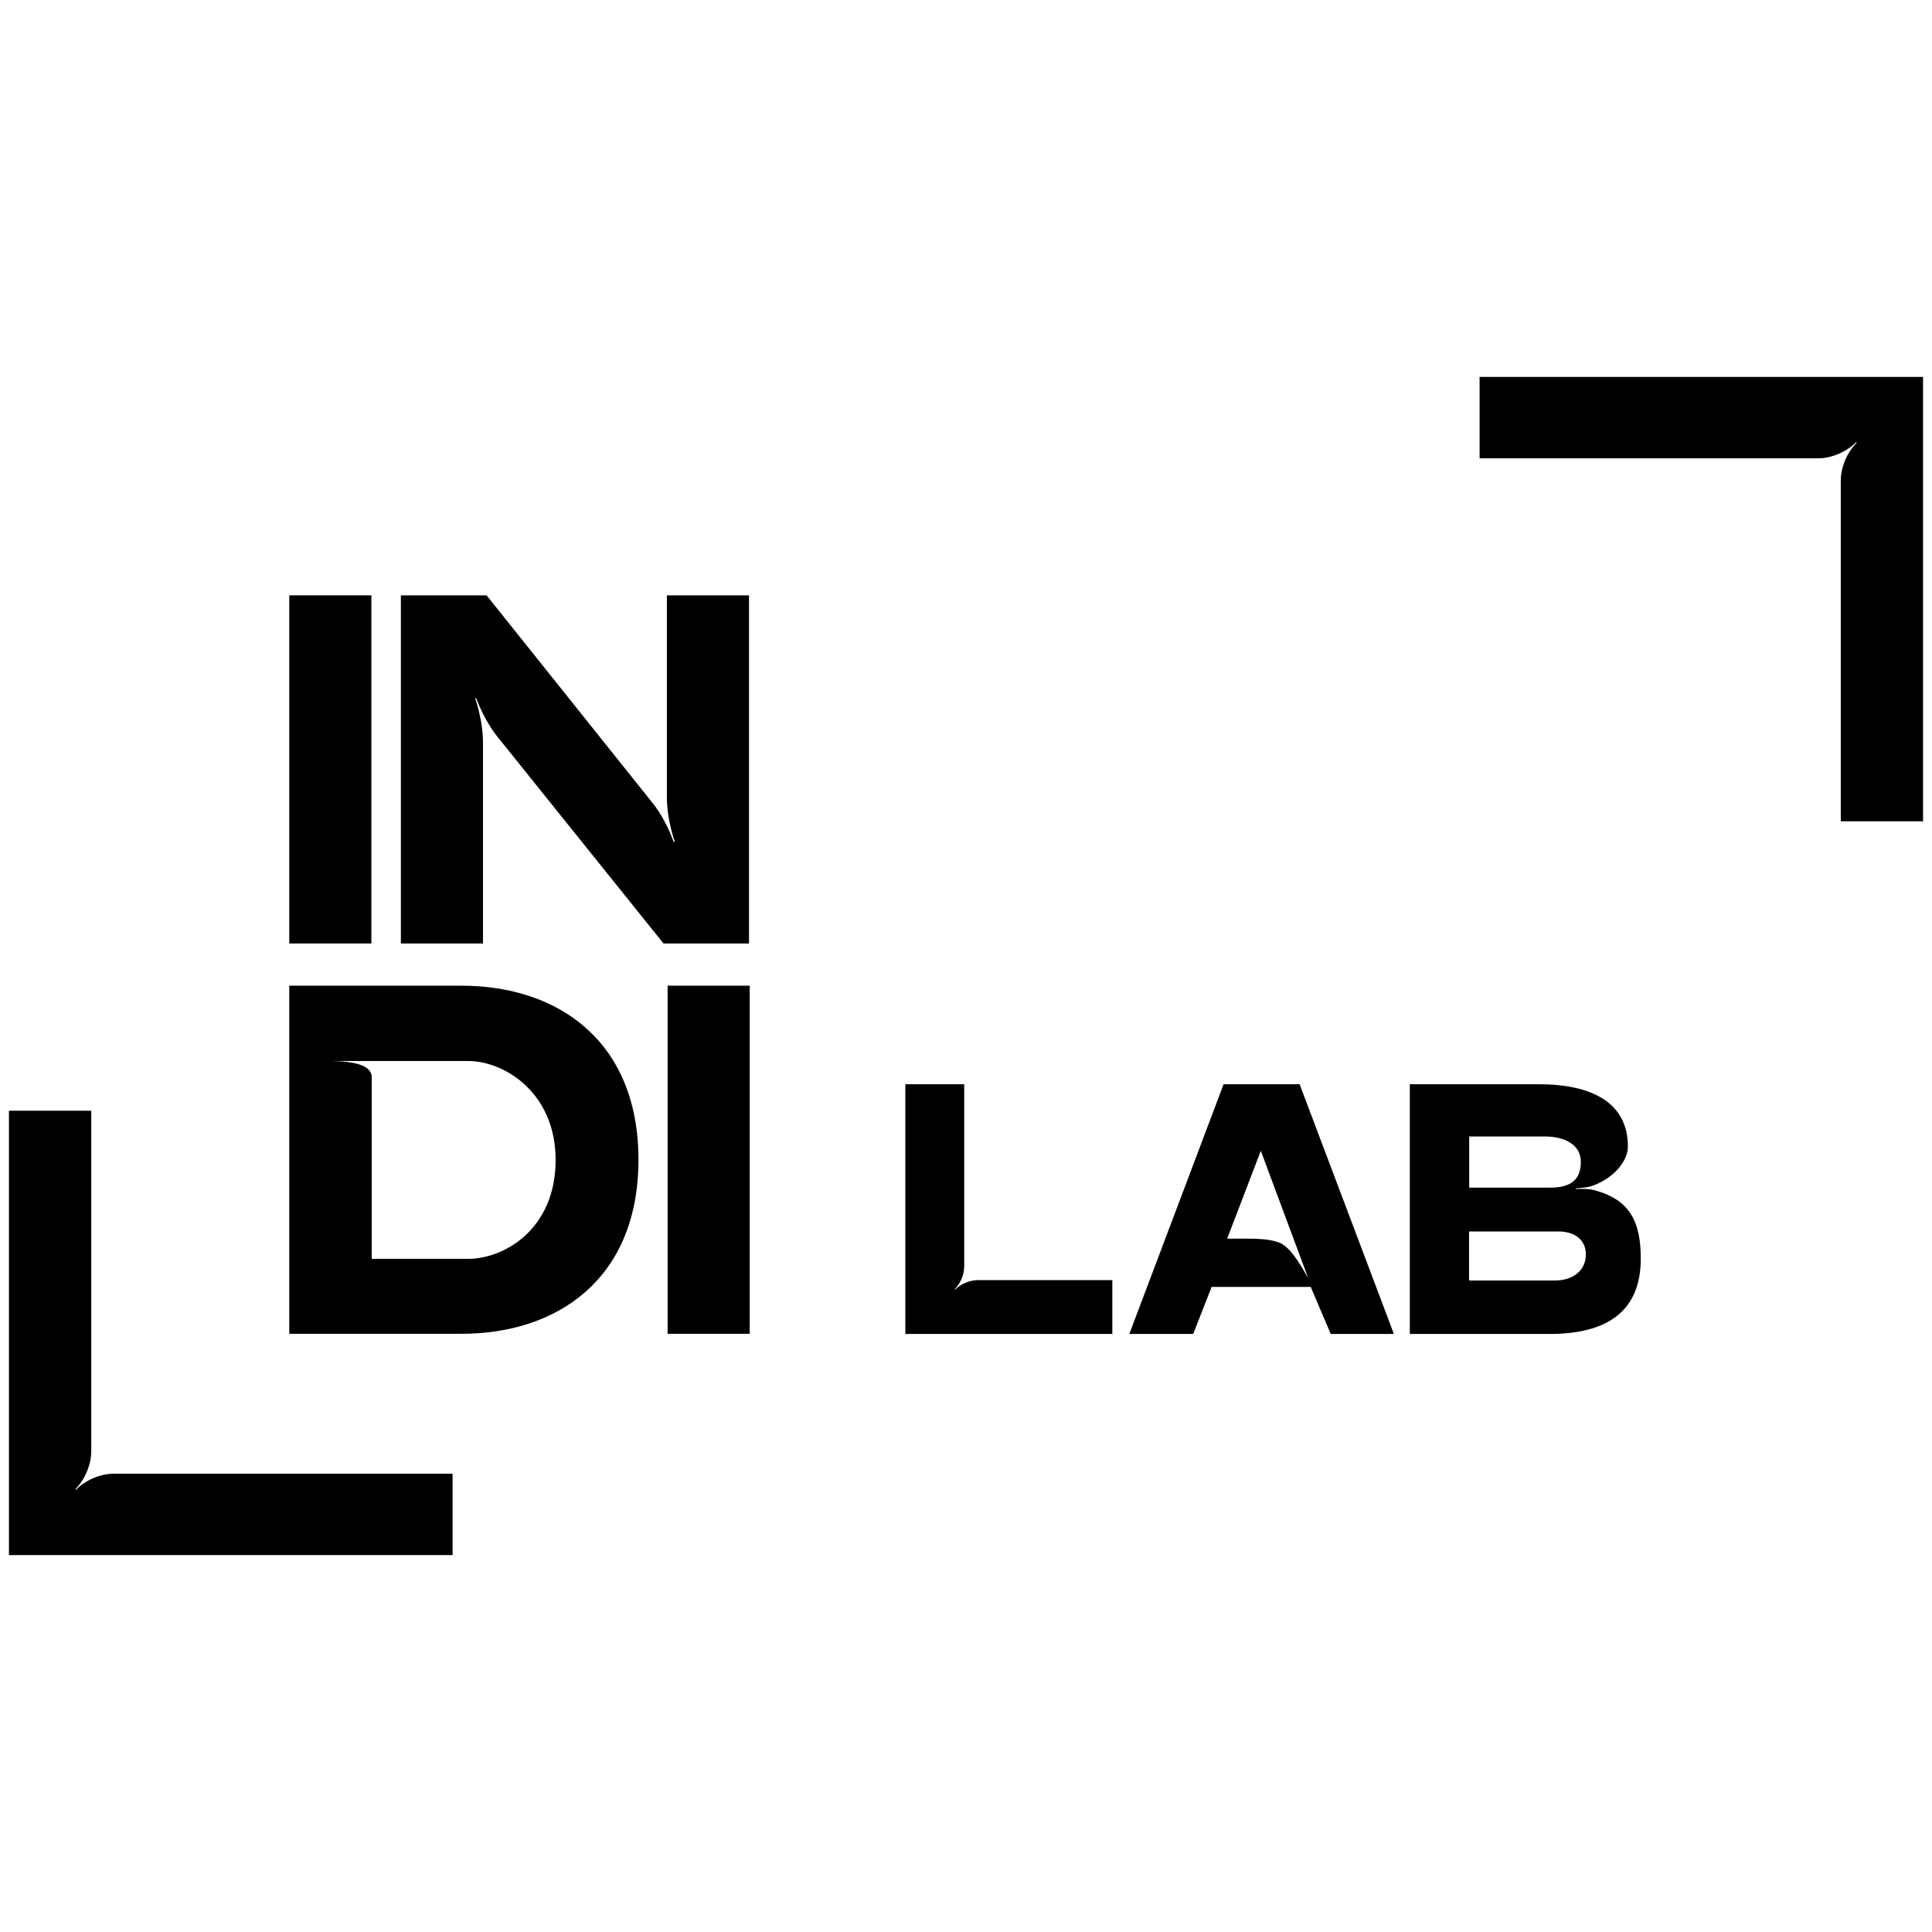 <?xml version="1.0" encoding="utf-8"?>
<!-- Generator: Adobe Illustrator 28.0.0, SVG Export Plug-In . SVG Version: 6.00 Build 0)  -->
<svg version="1.1" id="Layer_1" xmlns="http://www.w3.org/2000/svg" xmlns:xlink="http://www.w3.org/1999/xlink" x="0px"
	y="0px" viewBox="0 0 1080 1080" style="enable-background:new 0 0 1080 1080;" xml:space="preserve">
	<style type="text/css">

	</style>
	<g class="IndiGrup" id="IndiGrup">

		<g class="colorkey">
			<path class="keyButton" id="keyButton"
				d="M5,869.3l0-248.4h46l0,190.3c0,7.7-3.6,16-8.9,21.3l0.3,0.3c5.3-5.3,13.6-9,21.2-9h189.4v45.5L5,869.3z" />
			<path class="keyTop" id="keyTop"
				d="M1075,210.7v248.4h-46V268.8c0-7.7,3.6-16,8.9-21.3l-0.3-0.3c-5.3,5.3-13.6,9-21.2,9H827.1v-45.5L1075,210.7z" />
		</g>
		<g class="LAB" id="LAB">
			<path
				d="M506.1,745.7V606.1H539V708c0,4.6-2.2,9.6-5.4,12.8l0.2,0.2c3.2-3.2,8.2-5.4,12.8-5.4h75.2v30.1H506.1z" />
			<path d="M684,606.1h42.5l52.7,139.6h-35.3l-11.2-26.3h-55.4L667,745.7h-35.7L684,606.1z M686,692.4
				c15.4,0,22.1-0.2,28.5,2c6.4,2,12,11.8,16.8,20.1l-26.5-71.2L686,692.4z" />
			<path d="M788.1,745.7V606.1h72c30.3,0,49.9,10.6,49.9,34.9c0,6.8-6,16.2-18.3,21.3c-3,1.4-7.4,1.8-10.8,2v0.4
				c3.4-0.2,7.8-0.2,11,0.8c19.3,5.4,25.3,17.6,25.3,38.1c0,29.7-19.1,42.1-51.1,42.1H788.1z M821.2,663.9h45.3
				c11.6,0,17.2-4.4,17.2-14.4c0-10-9.6-14.2-20.1-14.2h-42.3V663.9z M821.2,715.8h48.1c9.8,0,17.2-5.4,17.2-14.6
				c0-7.8-5.8-12.8-15.4-12.8h-49.9V715.8z" />
		</g>
		<g class="INDI" id="INDI">
			<path d="M161.7,332.8h45.9v194.6h-45.9V332.8z" />
			<path d="M224.2,332.8H272L364.9,449c4.7,5.8,9.2,14.5,11.7,21.7l0.6-0.3c-2.5-7-4.4-16.7-4.4-24.2V332.8h45.9v194.6
				h-47.8L278.2,412c-4.7-5.8-9.5-14.7-12-21.7h-0.6c2.5,7.2,4.4,17,4.4,24.5v112.6h-45.9V332.8z" />
			<path d="M257.9,551c54.2,0,99,31.1,99,97.3s-44.8,97.3-99,97.3h-96.2V551H257.9z M207.8,602.2c0,7.8,0,64,0,101.5
				h53.9c20,0,48.9-16.4,48.9-55.3c0-37.5-28.6-55.3-48.9-55.3h-80.4C191.7,593,207.8,593.6,207.8,602.2z" />
			<path d="M373.2,551h45.9v194.6h-45.9V551z" />
		</g>
	</g>
</svg>